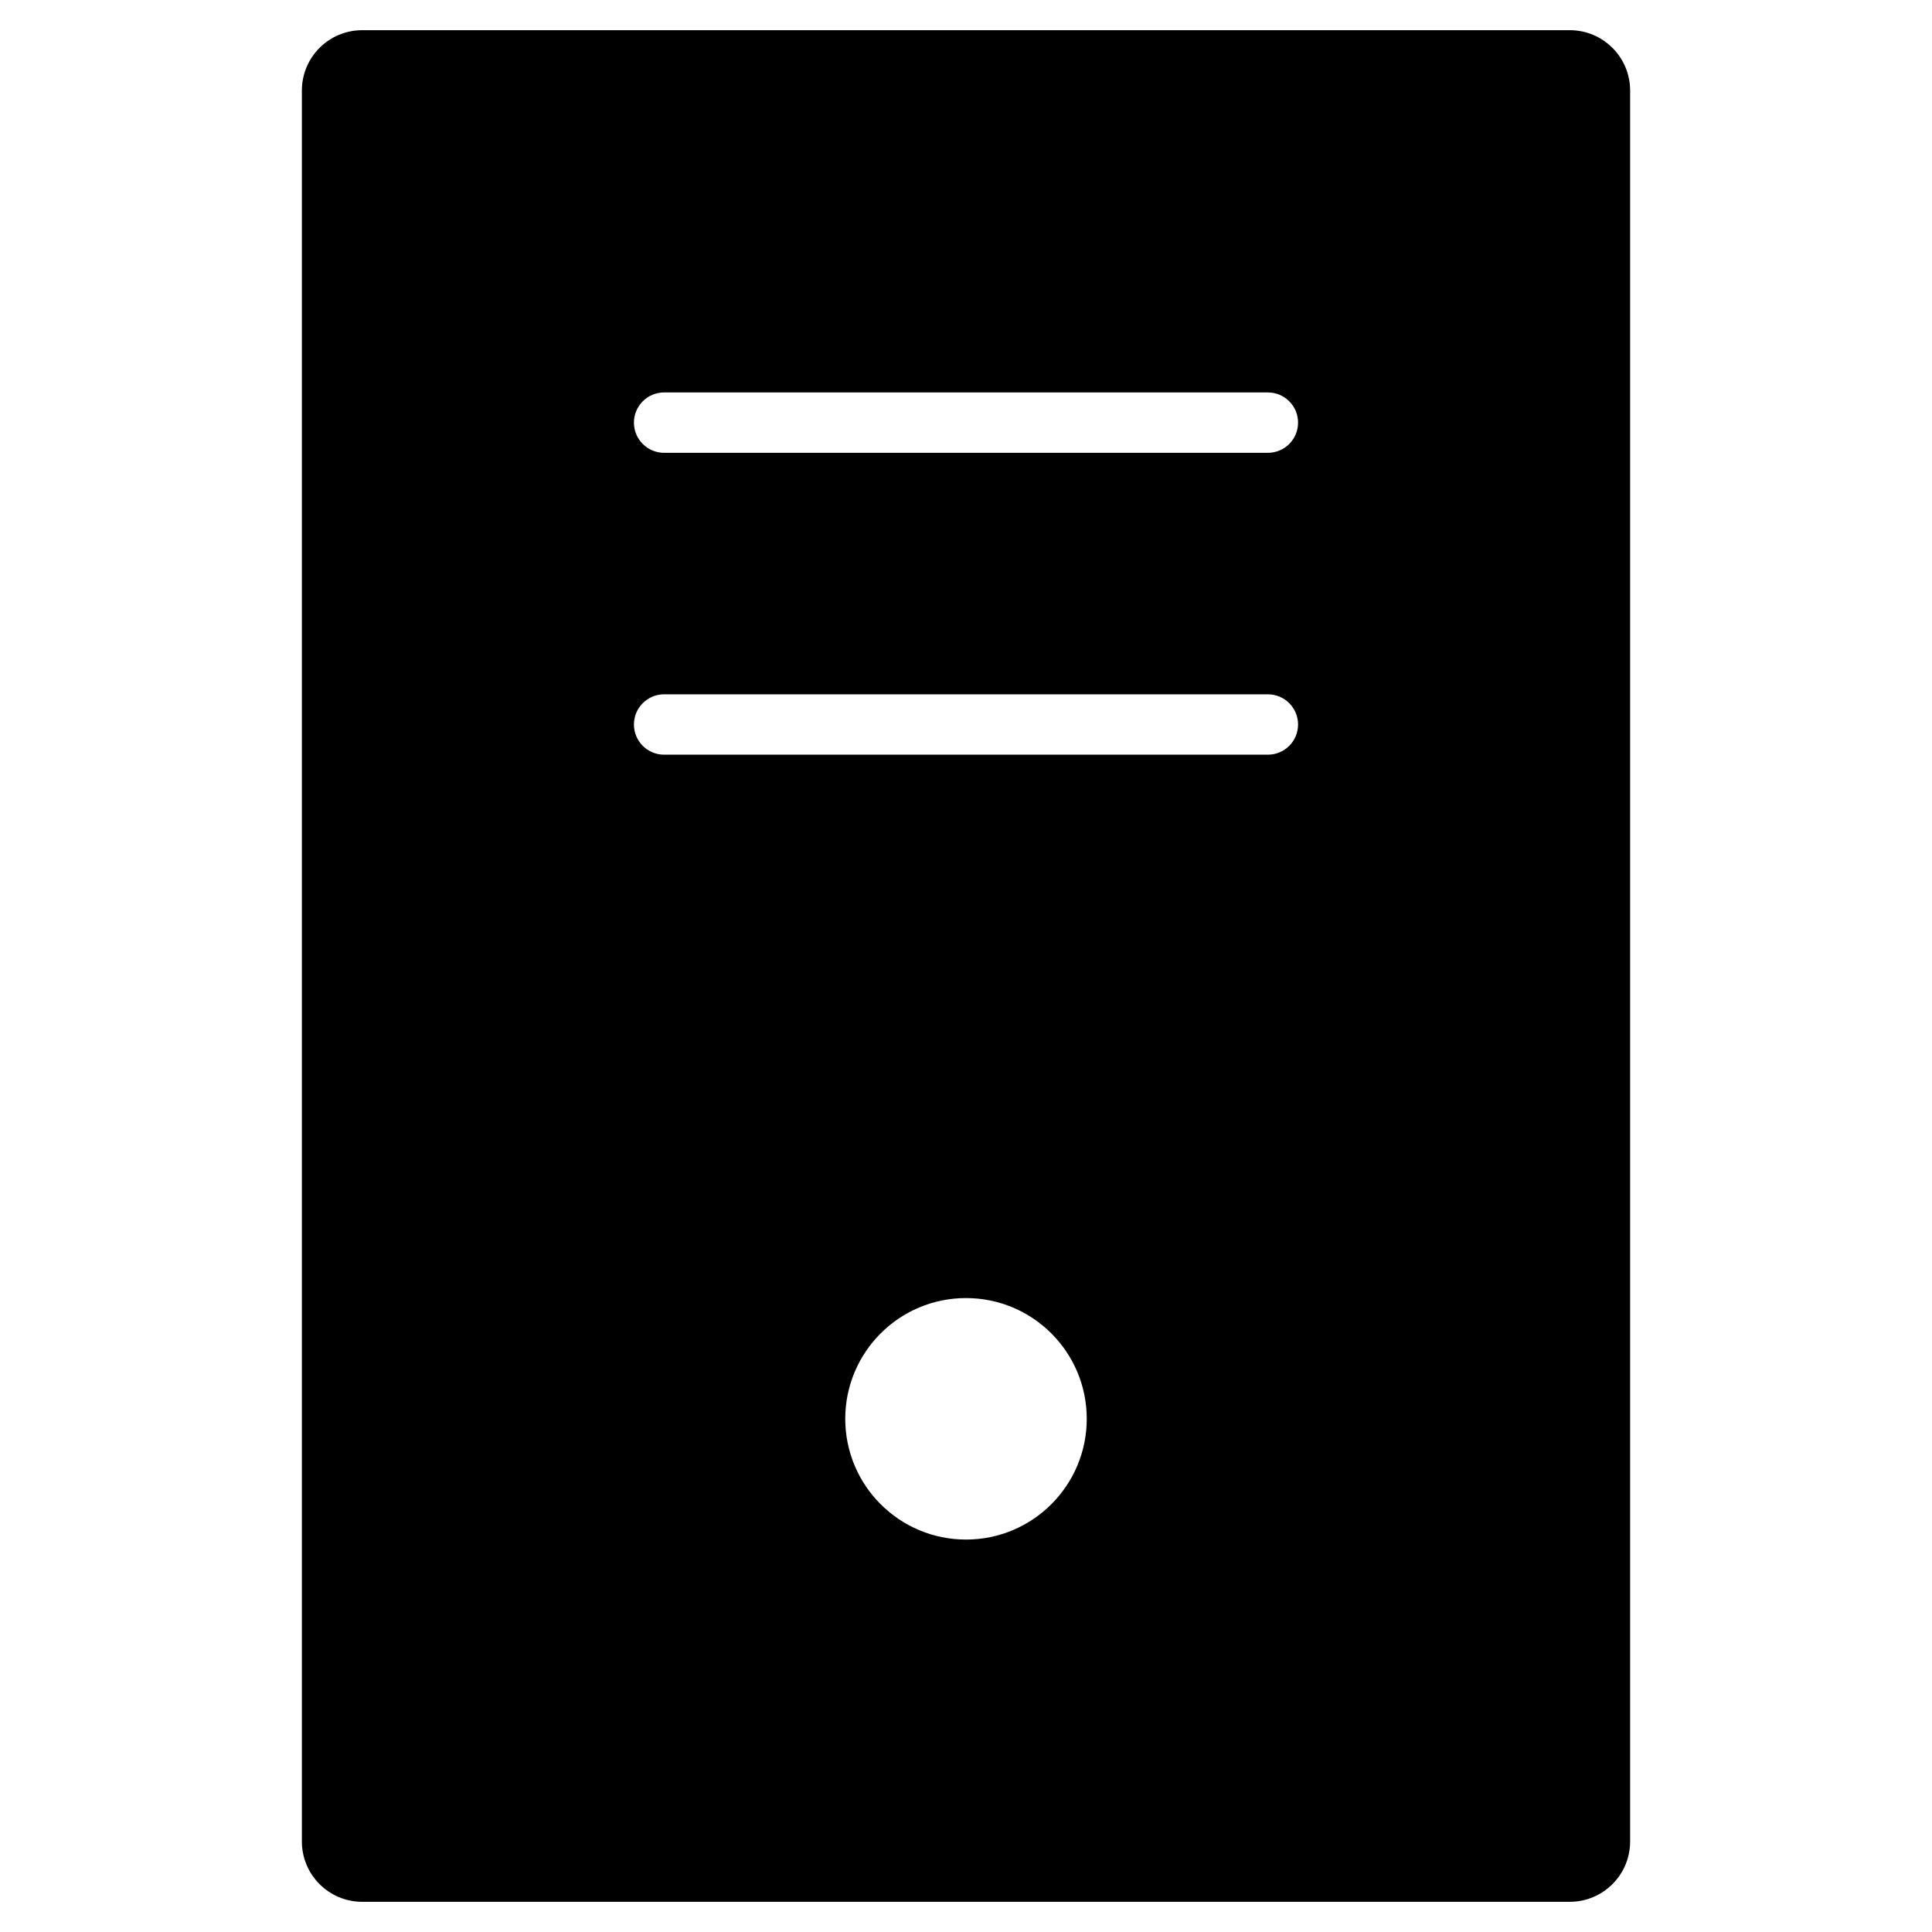 <?xml version="1.0" encoding="utf-8"?>
<!-- Generator: Adobe Illustrator 20.1.0, SVG Export Plug-In . SVG Version: 6.00 Build 0)  -->
<!DOCTYPE svg PUBLIC "-//W3C//DTD SVG 1.1//EN" "http://www.w3.org/Graphics/SVG/1.1/DTD/svg11.dtd">
<svg version="1.1" id="Layer_1" xmlns="http://www.w3.org/2000/svg" xmlns:xlink="http://www.w3.org/1999/xlink" x="0px" y="0px"
	 width="64px" height="64px" viewBox="0 0 64 64" enable-background="new 0 0 64 64" xml:space="preserve">
<path d="M12,63h40c1.105,0,2-0.895,2-2V3c0-1.105-0.895-2-2-2H12c-1.105,0-2,0.895-2,2v58C10,62.105,10.895,63,12,63z M32,51
	c-2.209,0-4-1.791-4-4c0-2.209,1.791-4,4-4s4,1.791,4,4C36,49.209,34.209,51,32,51z M22,13h20c0.553,0,1,0.448,1,1s-0.447,1-1,1H22
	c-0.553,0-1-0.448-1-1S21.447,13,22,13z M22,23h20c0.553,0,1,0.448,1,1s-0.447,1-1,1H22c-0.553,0-1-0.448-1-1S21.447,23,22,23z"/>
</svg>
